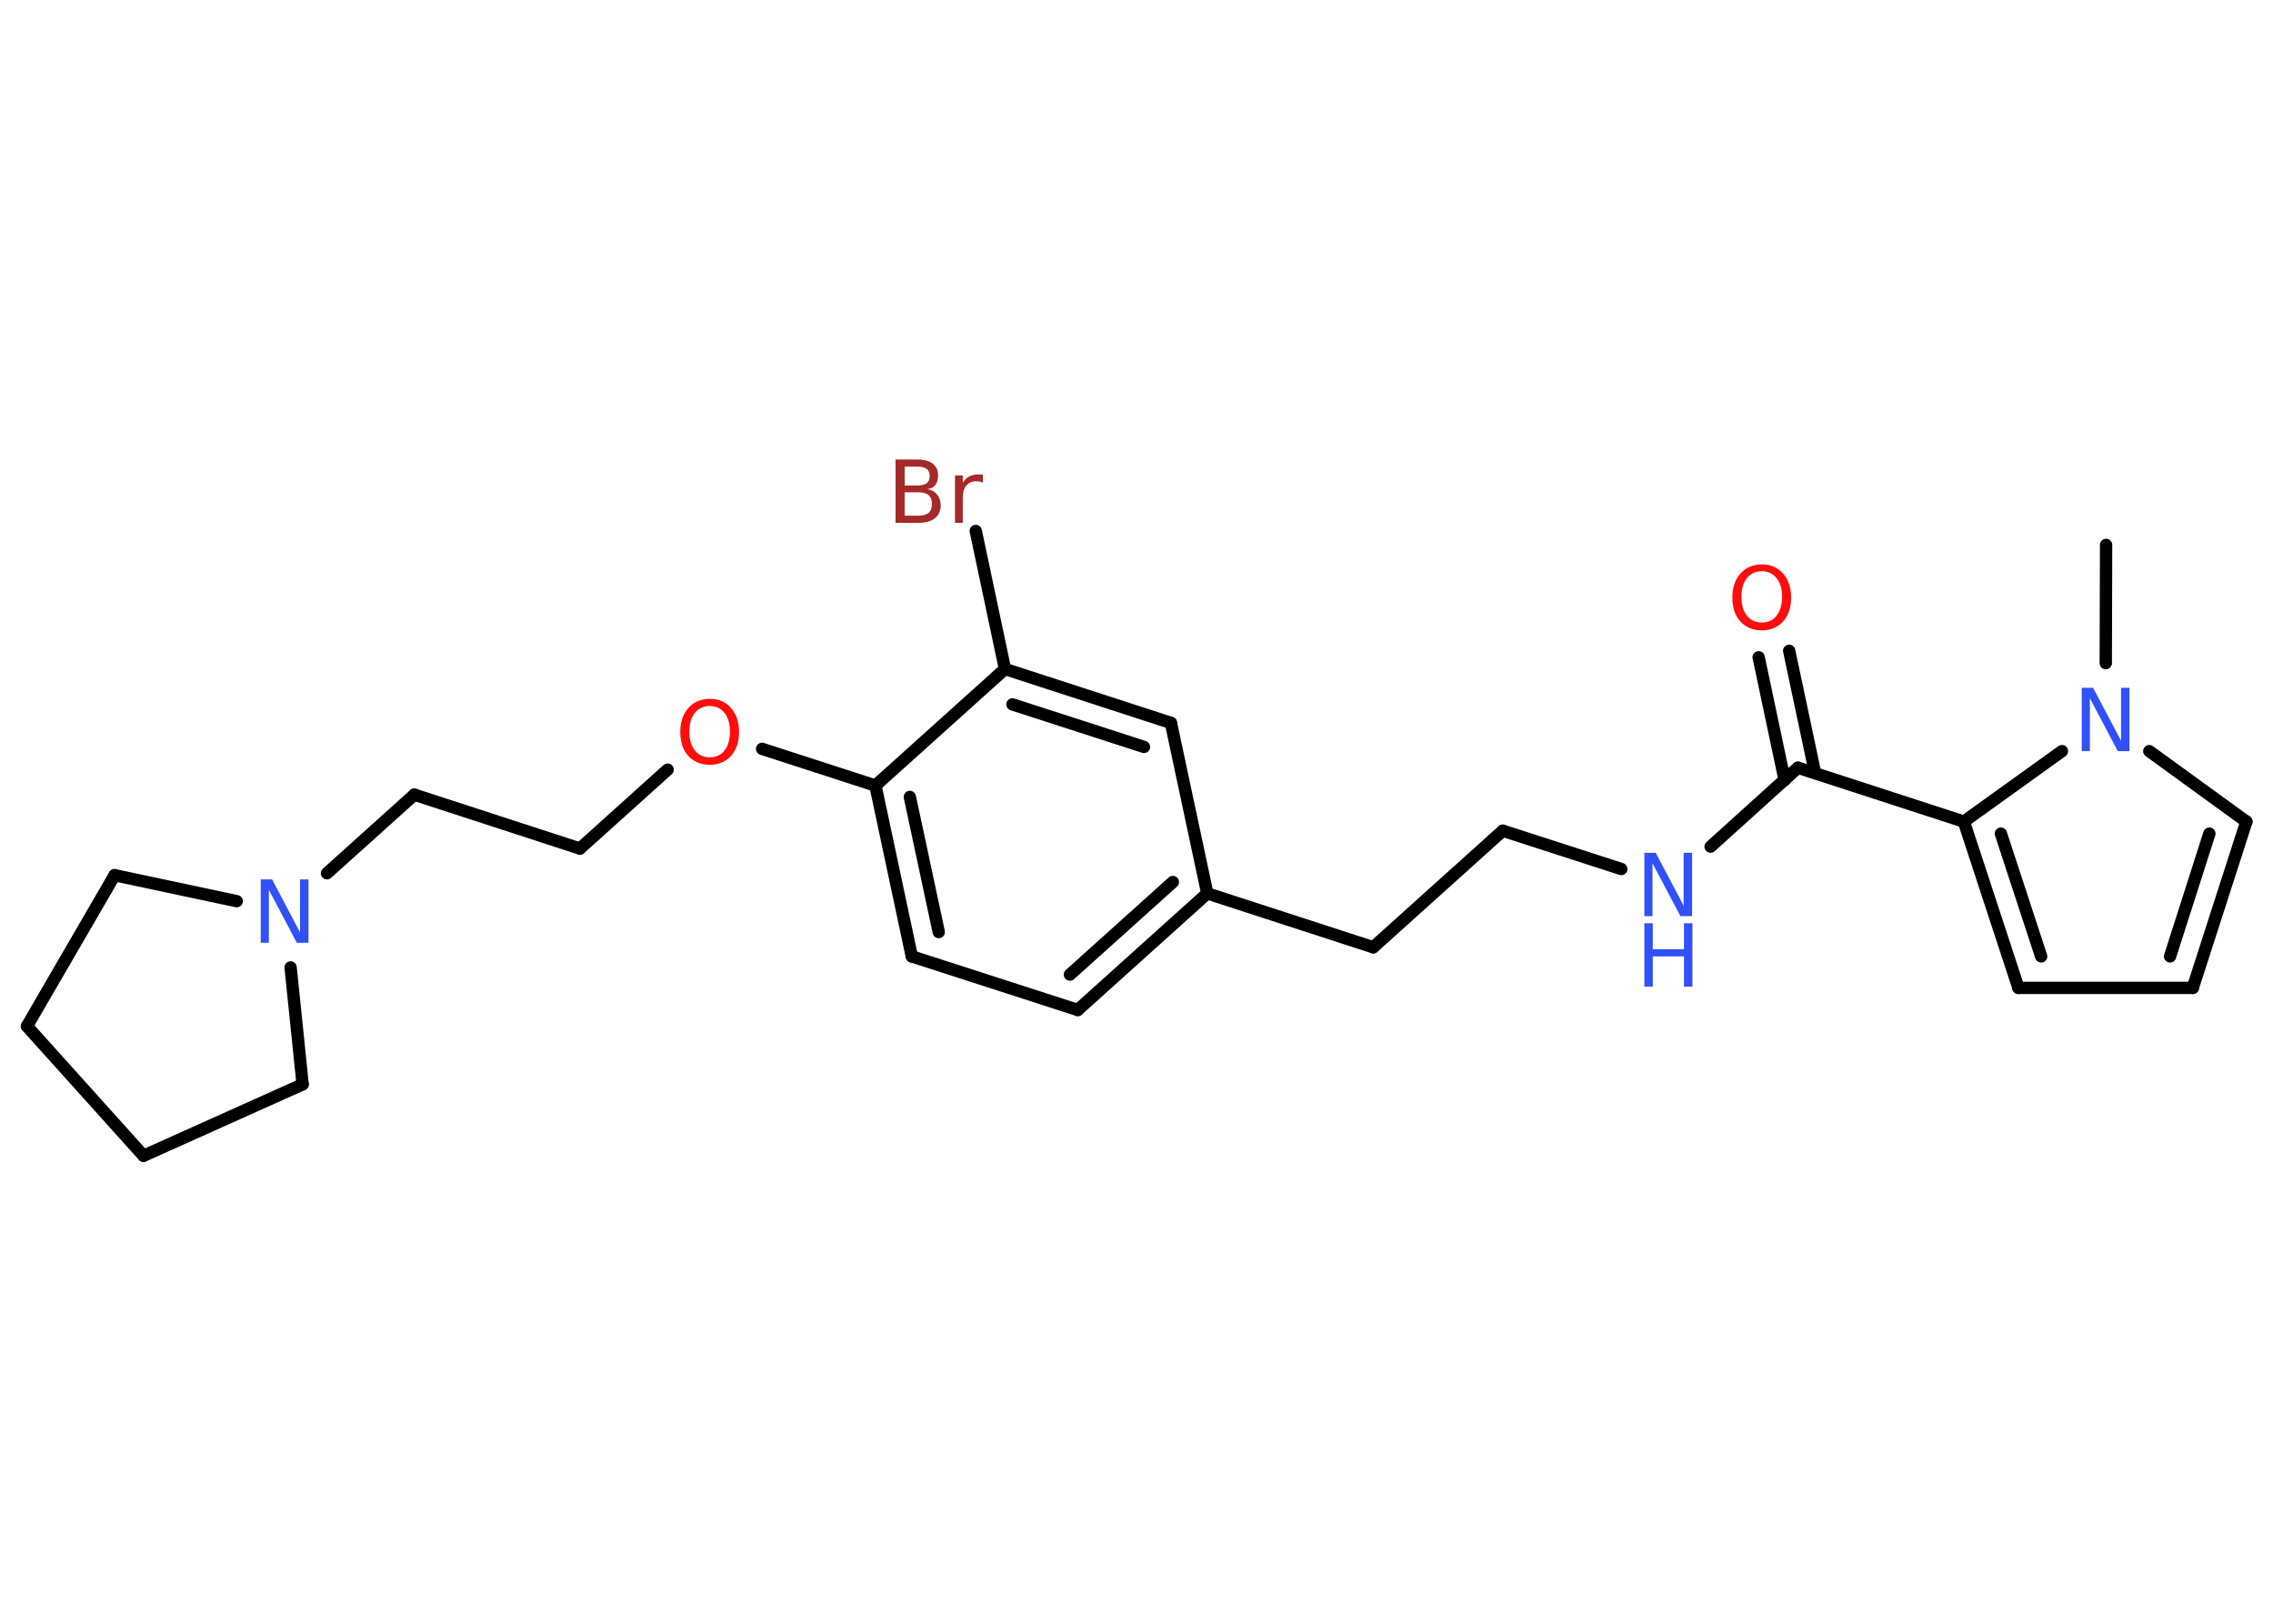 <?xml version='1.0' encoding='UTF-8'?>
<!DOCTYPE svg PUBLIC "-//W3C//DTD SVG 1.1//EN" "http://www.w3.org/Graphics/SVG/1.1/DTD/svg11.dtd">
<svg version='1.2' xmlns='http://www.w3.org/2000/svg' xmlns:xlink='http://www.w3.org/1999/xlink' width='70.0mm' height='50.0mm' viewBox='0 0 70.0 50.0'>
  <desc>Generated by the Chemistry Development Kit (http://github.com/cdk)</desc>
  <g stroke-linecap='round' stroke-linejoin='round' stroke='#000000' stroke-width='.38' fill='#3050F8'>
    <rect x='.0' y='.0' width='70.0' height='50.0' fill='#FFFFFF' stroke='none'/>
    <g id='mol1' class='mol'>
      <line id='mol1bnd1' class='bond' x1='64.86' y1='16.78' x2='64.85' y2='20.42'/>
      <line id='mol1bnd2' class='bond' x1='66.19' y1='23.13' x2='69.18' y2='25.3'/>
      <g id='mol1bnd3' class='bond'>
        <line x1='67.53' y1='30.42' x2='69.18' y2='25.3'/>
        <line x1='66.83' y1='29.45' x2='68.04' y2='25.67'/>
      </g>
      <line id='mol1bnd4' class='bond' x1='67.53' y1='30.42' x2='62.16' y2='30.42'/>
      <g id='mol1bnd5' class='bond'>
        <line x1='60.48' y1='25.3' x2='62.16' y2='30.42'/>
        <line x1='61.62' y1='25.67' x2='62.86' y2='29.45'/>
      </g>
      <line id='mol1bnd6' class='bond' x1='63.5' y1='23.13' x2='60.48' y2='25.3'/>
      <line id='mol1bnd7' class='bond' x1='60.48' y1='25.3' x2='55.37' y2='23.64'/>
      <g id='mol1bnd8' class='bond'>
        <line x1='54.96' y1='24.02' x2='54.16' y2='20.24'/>
        <line x1='55.9' y1='23.81' x2='55.1' y2='20.04'/>
      </g>
      <line id='mol1bnd9' class='bond' x1='55.37' y1='23.64' x2='52.68' y2='26.07'/>
      <line id='mol1bnd10' class='bond' x1='49.93' y1='26.76' x2='46.28' y2='25.58'/>
      <line id='mol1bnd11' class='bond' x1='46.28' y1='25.58' x2='42.29' y2='29.17'/>
      <line id='mol1bnd12' class='bond' x1='42.29' y1='29.17' x2='37.18' y2='27.51'/>
      <g id='mol1bnd13' class='bond'>
        <line x1='33.19' y1='31.1' x2='37.18' y2='27.51'/>
        <line x1='32.95' y1='30.01' x2='36.12' y2='27.16'/>
      </g>
      <line id='mol1bnd14' class='bond' x1='33.19' y1='31.1' x2='28.08' y2='29.45'/>
      <g id='mol1bnd15' class='bond'>
        <line x1='26.96' y1='24.19' x2='28.08' y2='29.45'/>
        <line x1='28.02' y1='24.54' x2='28.91' y2='28.7'/>
      </g>
      <line id='mol1bnd16' class='bond' x1='26.96' y1='24.19' x2='23.47' y2='23.06'/>
      <line id='mol1bnd17' class='bond' x1='20.56' y1='23.7' x2='17.86' y2='26.13'/>
      <line id='mol1bnd18' class='bond' x1='17.86' y1='26.13' x2='12.76' y2='24.47'/>
      <line id='mol1bnd19' class='bond' x1='12.76' y1='24.47' x2='10.07' y2='26.89'/>
      <line id='mol1bnd20' class='bond' x1='8.95' y1='29.79' x2='9.32' y2='33.39'/>
      <line id='mol1bnd21' class='bond' x1='9.32' y1='33.39' x2='4.42' y2='35.59'/>
      <line id='mol1bnd22' class='bond' x1='4.42' y1='35.59' x2='.83' y2='31.6'/>
      <line id='mol1bnd23' class='bond' x1='.83' y1='31.6' x2='3.53' y2='26.95'/>
      <line id='mol1bnd24' class='bond' x1='7.29' y1='27.75' x2='3.53' y2='26.95'/>
      <line id='mol1bnd25' class='bond' x1='26.96' y1='24.19' x2='30.95' y2='20.6'/>
      <line id='mol1bnd26' class='bond' x1='30.95' y1='20.6' x2='30.05' y2='16.35'/>
      <g id='mol1bnd27' class='bond'>
        <line x1='36.06' y1='22.26' x2='30.95' y2='20.6'/>
        <line x1='35.23' y1='23.0' x2='31.18' y2='21.69'/>
      </g>
      <line id='mol1bnd28' class='bond' x1='37.18' y1='27.51' x2='36.06' y2='22.26'/>
      <path id='mol1atm2' class='atom' d='M64.11 21.18h.35l.86 1.63v-1.63h.26v1.95h-.36l-.86 -1.63v1.63h-.25v-1.95z' stroke='none'/>
      <path id='mol1atm8' class='atom' d='M54.26 17.59q-.29 .0 -.46 .21q-.17 .21 -.17 .58q.0 .37 .17 .58q.17 .21 .46 .21q.29 .0 .45 -.21q.17 -.21 .17 -.58q.0 -.37 -.17 -.58q-.17 -.21 -.45 -.21zM54.26 17.38q.41 .0 .65 .28q.25 .28 .25 .74q.0 .46 -.25 .74q-.25 .27 -.65 .27q-.41 .0 -.66 -.27q-.25 -.27 -.25 -.74q.0 -.46 .25 -.74q.25 -.28 .66 -.28z' stroke='none' fill='#FF0D0D'/>
      <g id='mol1atm9' class='atom'>
        <path d='M50.64 26.26h.35l.86 1.63v-1.63h.26v1.95h-.36l-.86 -1.63v1.63h-.25v-1.95z' stroke='none'/>
        <path d='M50.64 28.43h.26v.8h.96v-.8h.26v1.95h-.26v-.93h-.96v.93h-.26v-1.95z' stroke='none'/>
      </g>
      <path id='mol1atm16' class='atom' d='M21.86 21.74q-.29 .0 -.46 .21q-.17 .21 -.17 .58q.0 .37 .17 .58q.17 .21 .46 .21q.29 .0 .45 -.21q.17 -.21 .17 -.58q.0 -.37 -.17 -.58q-.17 -.21 -.45 -.21zM21.86 21.52q.41 .0 .65 .28q.25 .28 .25 .74q.0 .46 -.25 .74q-.25 .27 -.65 .27q-.41 .0 -.66 -.27q-.25 -.27 -.25 -.74q.0 -.46 .25 -.74q.25 -.28 .66 -.28z' stroke='none' fill='#FF0D0D'/>
      <path id='mol1atm19' class='atom' d='M8.03 27.08h.35l.86 1.63v-1.63h.26v1.95h-.36l-.86 -1.63v1.63h-.25v-1.95z' stroke='none'/>
      <path id='mol1atm25' class='atom' d='M27.86 15.16v.72h.42q.22 .0 .32 -.09q.1 -.09 .1 -.27q.0 -.18 -.1 -.27q-.1 -.09 -.32 -.09h-.42zM27.86 14.36v.59h.39q.19 .0 .29 -.07q.09 -.07 .09 -.22q.0 -.15 -.09 -.22q-.09 -.07 -.29 -.07h-.39zM27.59 14.15h.67q.3 .0 .47 .13q.16 .13 .16 .36q.0 .18 -.08 .29q-.08 .11 -.25 .13q.2 .04 .3 .17q.11 .13 .11 .33q.0 .26 -.18 .4q-.18 .14 -.51 .14h-.7v-1.95zM30.26 14.86q-.04 -.02 -.09 -.03q-.05 -.01 -.1 -.01q-.2 .0 -.31 .13q-.11 .13 -.11 .38v.77h-.24v-1.46h.24v.23q.07 -.13 .2 -.2q.12 -.06 .3 -.06q.03 .0 .05 .0q.03 .0 .07 .01v.25z' stroke='none' fill='#A62929'/>
    </g>
  </g>
</svg>
